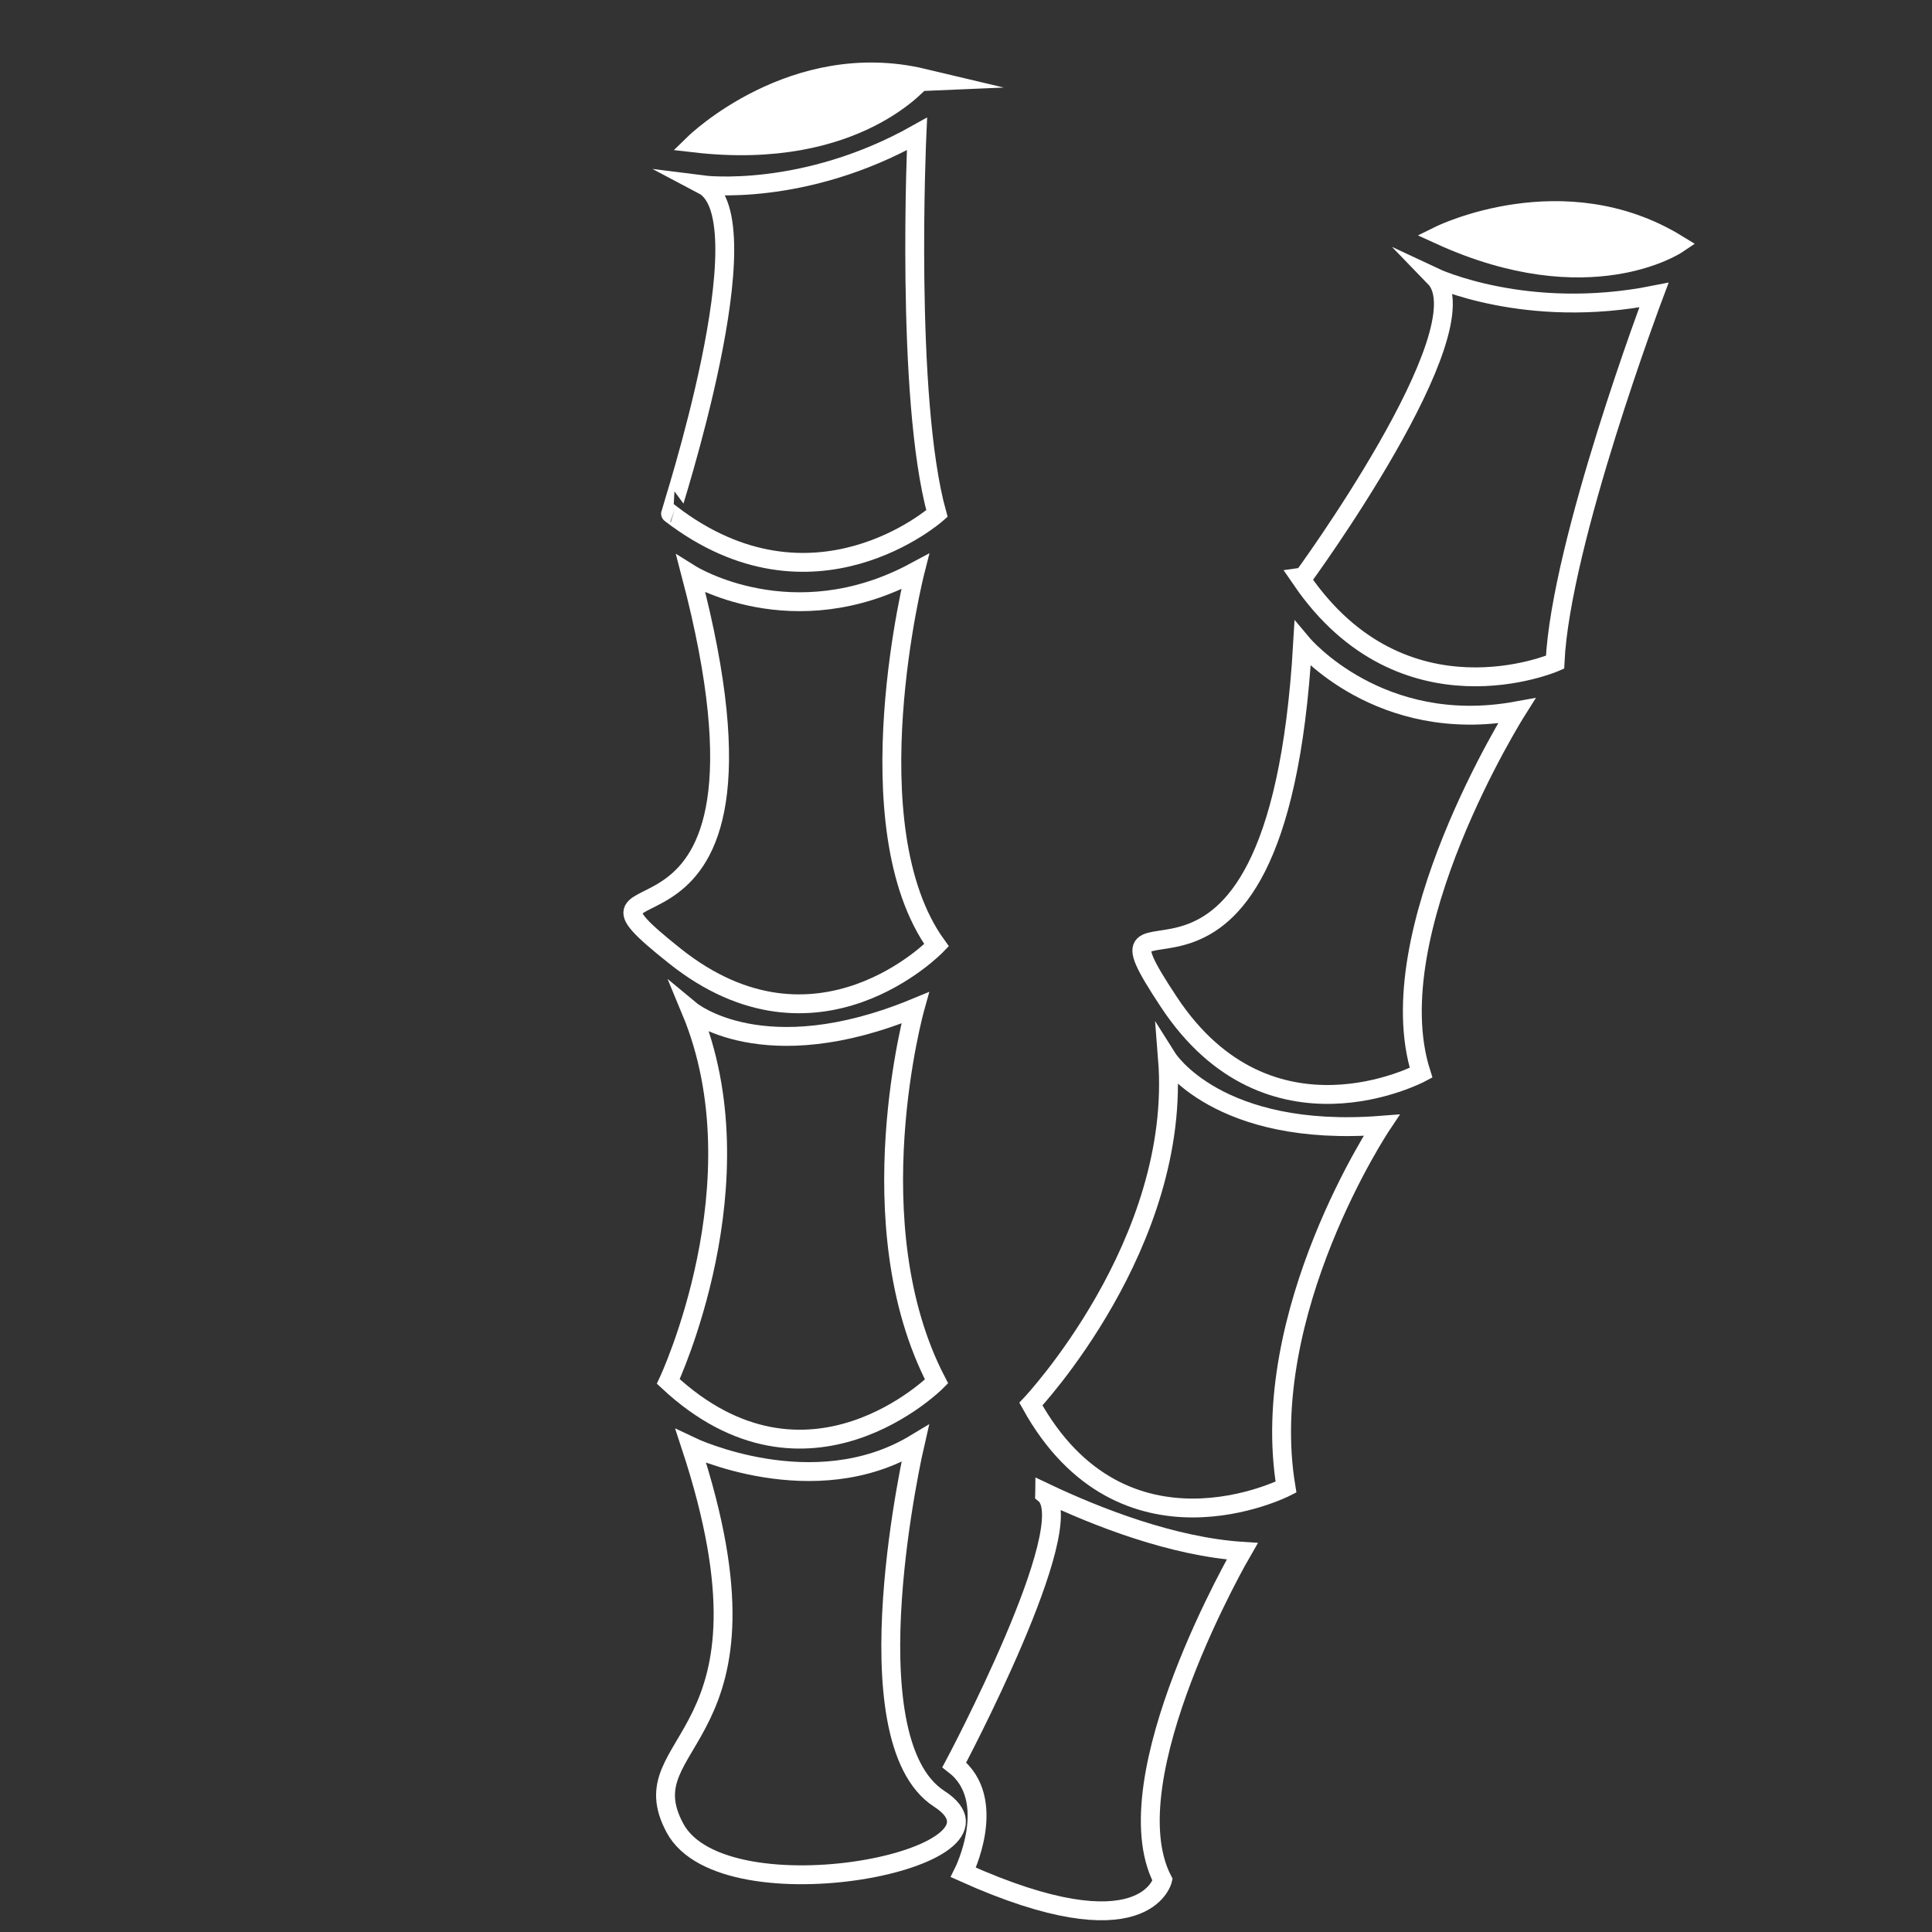 <?xml version="1.0" encoding="utf-8"?>
<!-- Generator: Adobe Illustrator 24.0.1, SVG Export Plug-In . SVG Version: 6.00 Build 0)  -->
<svg version="1.1" id="Layer_2" xmlns="http://www.w3.org/2000/svg" xmlns:xlink="http://www.w3.org/1999/xlink" x="0px" y="0px"
	 viewBox="0 0 512 512" style="enable-background:new 0 0 512 512;" xml:space="preserve">
<rect x="0" y="0" width="512" height="512" fill="#333333" stroke="none"/>
<g>
	<path style="fill:#FFFFFF;stroke:#FFFFFF;stroke-width:5;stroke-miterlimit:10;" d="M184.1,37.9c0,0,26.1-25.4,60.6-17.2
		C244.6,20.7,227.4,42.9,184.1,37.9z"/>
	<path style="fill:none;stroke:#FFFFFF;stroke-width:5;stroke-miterlimit:10;" d="M186.3,49c0,0,26.6,3.4,56.7-13.5
		c0,0-3.2,69.9,5.3,100.6c0,0-32.8,29.1-70.6,0C177.6,136.1,203.2,57.9,186.3,49z"/>
	<path style="fill:none;stroke:#FFFFFF;stroke-width:5;stroke-miterlimit:10;" d="M183.1,152.2c0,0,26.9,16.8,59.4-0.7
		c0,0-17.1,67.4,5.7,99c0,0-31.6,32.9-69.3,2.9S213.3,267,183.1,152.2z"/>
	<path style="fill:none;stroke:#FFFFFF;stroke-width:5;stroke-miterlimit:10;" d="M183.1,267.8c0,0,19.2,15.9,59.4-0.7
		c0,0-16,57.3,5.7,99c0,0-34.2,34.4-71.1,0C177.1,366.1,202,313.2,183.1,267.8z"/>
	<path style="fill:none;stroke:#FFFFFF;stroke-width:5;stroke-miterlimit:10;" d="M183.1,383.3c0,0,32.5,15.5,59.4-0.7
		c0,0-18.1,78.2,6.4,94.1c24.5,15.8-56.9,32-70,7.8S209.2,462.6,183.1,383.3z"/>
	<g>
		<path style="fill:#FFFFFF;stroke:#FFFFFF;stroke-width:5;stroke-miterlimit:10;" d="M381.6,62.3c0,0,32.7-16.1,62.9,2.4
			C444.5,64.7,421.2,80.4,381.6,62.3z"/>
		<path style="fill:none;stroke:#FFFFFF;stroke-width:5;stroke-miterlimit:10;" d="M380.2,73.5c0,0,24.3,11.4,58.1,4.7
			c0,0-24.7,65.5-26.2,97.3c0,0-40.2,17.5-67.2-21.9C345,153.6,393.5,87.2,380.2,73.5z"/>
		<path style="fill:none;stroke:#FFFFFF;stroke-width:5;stroke-miterlimit:10;" d="M345.2,170.7c0,0,20.4,24.3,56.7,17.7
			c0,0-37.1,58.8-25.3,95.9c0,0-40.2,21.5-66.8-18.7S338.3,289.1,345.2,170.7z"/>
		<path style="fill:none;stroke:#FFFFFF;stroke-width:5;stroke-miterlimit:10;" d="M309.4,280.5c0,0,13.3,21.1,56.7,17.7
			c0,0-33,49.5-25.3,95.9c0,0-43.2,22.1-67.6-22C273.2,372.1,313.3,329.6,309.4,280.5z"/>
	</g>
	<path style="fill:none;stroke:#FFFFFF;stroke-width:5;stroke-miterlimit:10;" d="M329.2,411.1c-18.4-1.2-38.4-9-52.3-15.6
		c0,0.1-0.1,0.3-0.1,0.4c10,8.1-23.9,71.8-23.9,71.8c12,9.3,2.4,28.5,2.4,28.5c48.2,21.7,52.8,2,52.8,2
		C294.2,471.3,329.2,411.1,329.2,411.1z"/>
</g>
</svg>
